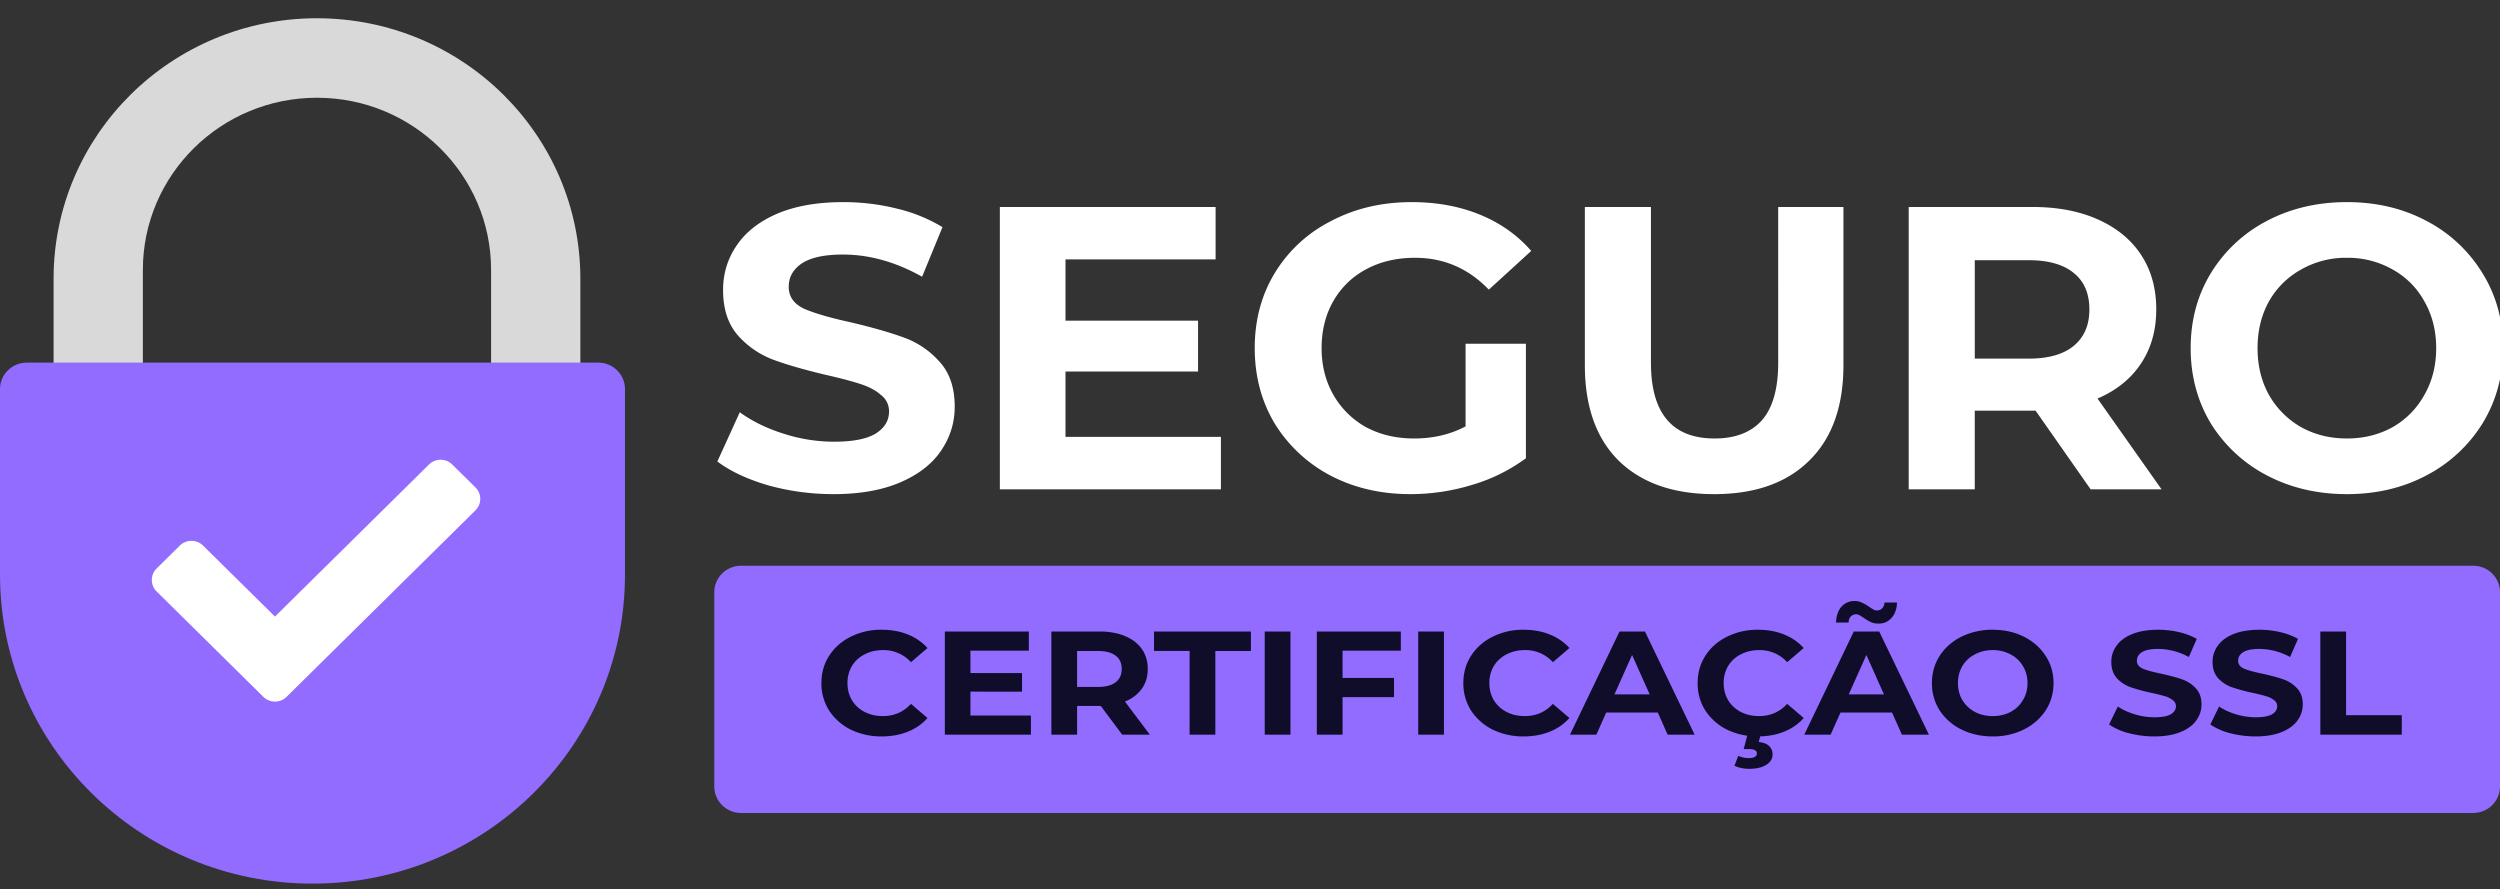 <svg xmlns="http://www.w3.org/2000/svg" width="104" height="37" fill="none"><rect width="100%" height="100%" fill="#333333" stroke="none"/><g clip-path="url(#a)"><path fill="#D9D9D9" fill-rule="evenodd" d="M13.186.759C7.134.759 2.229 5.61 2.229 11.595V24.27h21.914V11.595C24.143 5.61 19.237.76 13.186.76m0 3.306c-4 0-7.243 3.207-7.243 7.163v8.633h14.486v-8.633c0-3.956-3.243-7.163-7.243-7.163" clip-rule="evenodd"/><path fill="#926BFF" d="M0 16.187c0-.609.499-1.102 1.114-1.102h23.772c.615 0 1.114.493 1.114 1.102v7.714c0 7.101-5.82 12.858-13 12.858S0 31.002 0 23.9z"/><path fill="#fff" d="m10.955 28.988-4.44-4.384a.67.67 0 0 1 0-.954l.966-.954a.69.69 0 0 1 .966 0l2.992 2.953 6.407-6.326a.69.69 0 0 1 .967 0l.966.954a.67.67 0 0 1 0 .954l-7.857 7.757a.69.69 0 0 1-.967 0M34.677 20.556q-1.407 0-2.731-.369-1.306-.386-2.104-.99l.933-2.047q.764.555 1.816.89a6.9 6.9 0 0 0 2.103.335q1.17 0 1.73-.335.56-.353.56-.923a.84.84 0 0 0-.339-.688q-.322-.285-.848-.453-.51-.168-1.391-.37-1.358-.319-2.223-.637a3.7 3.7 0 0 1-1.493-1.024q-.61-.705-.61-1.879 0-1.024.56-1.846.56-.838 1.679-1.325 1.137-.487 2.765-.487 1.138 0 2.223.269a6.6 6.6 0 0 1 1.9.772l-.848 2.063q-1.646-.923-3.291-.923-1.154 0-1.714.37-.543.369-.543.973t.628.906q.645.285 1.95.57 1.358.32 2.223.638a3.6 3.6 0 0 1 1.477 1.007q.627.688.627 1.862 0 1.008-.577 1.846-.56.822-1.696 1.309-1.137.486-2.766.486M50.79 18.174v2.181h-9.196V8.61h8.975v2.18h-6.244v2.551h5.514v2.115h-5.514v2.718zM60.968 14.298h2.51v4.765a7.2 7.2 0 0 1-2.238 1.108 8.8 8.8 0 0 1-2.562.385q-1.85 0-3.326-.771a6 6 0 0 1-2.324-2.165q-.831-1.392-.831-3.138t.831-3.12a5.8 5.8 0 0 1 2.341-2.165q1.493-.789 3.36-.789 1.56 0 2.833.52 1.271.52 2.138 1.51l-1.765 1.611q-1.273-1.325-3.07-1.325-1.137 0-2.02.47a3.4 3.4 0 0 0-1.374 1.325q-.492.855-.492 1.963 0 1.09.492 1.947a3.54 3.54 0 0 0 1.358 1.342q.881.47 2.001.47 1.188 0 2.138-.503zM71.308 20.556q-2.544 0-3.97-1.392-1.407-1.393-1.408-3.977V8.61h2.749v6.476q0 3.155 2.646 3.155 1.29 0 1.968-.755.68-.772.68-2.4V8.61h2.714v6.577q0 2.584-1.426 3.977-1.407 1.392-3.953 1.392M86.97 20.355l-2.29-3.272H82.15v3.272h-2.748V8.61h5.14q1.578 0 2.732.52 1.17.52 1.798 1.476.628.957.628 2.265 0 1.31-.645 2.266-.627.939-1.798 1.443l2.663 3.775zm-.052-7.484q0-.99-.644-1.51-.645-.537-1.883-.537h-2.24v4.095h2.24q1.238 0 1.883-.537t.644-1.51M97.63 20.556q-1.85 0-3.343-.788a6 6 0 0 1-2.324-2.165q-.831-1.393-.831-3.12 0-1.73.831-3.105a5.95 5.95 0 0 1 2.325-2.181q1.492-.789 3.342-.789t3.325.789a5.94 5.94 0 0 1 2.324 2.181q.849 1.376.849 3.104t-.849 3.121a6 6 0 0 1-2.324 2.165q-1.476.788-3.325.788m0-2.315q1.051 0 1.9-.47a3.45 3.45 0 0 0 1.323-1.342q.492-.856.492-1.947 0-1.09-.492-1.946a3.33 3.33 0 0 0-1.323-1.326 3.75 3.75 0 0 0-1.9-.486 3.75 3.75 0 0 0-1.9.486 3.45 3.45 0 0 0-1.34 1.326q-.476.856-.476 1.946t.475 1.947a3.57 3.57 0 0 0 1.34 1.342q.85.47 1.9.47"/><path fill="#926BFF" d="M102.886 23.534H30.829c-.616 0-1.115.494-1.115 1.102v8.082c0 .608.5 1.102 1.115 1.102h72.057c.615 0 1.114-.494 1.114-1.102v-8.082c0-.608-.499-1.102-1.114-1.102"/><path fill="#0F0D2A" d="M36.675 30.635a2.9 2.9 0 0 1-1.282-.282 2.3 2.3 0 0 1-.898-.79 2.1 2.1 0 0 1-.324-1.146q0-.638.324-1.14.33-.51.898-.79a2.8 2.8 0 0 1 1.288-.289q.601 0 1.084.196.487.197.819.564l-.688.589a1.53 1.53 0 0 0-1.162-.503q-.429 0-.766.178-.337.17-.528.484a1.37 1.37 0 0 0-.185.71q0 .399.185.711.19.313.528.49.336.172.766.172.694 0 1.162-.508l.688.588q-.33.375-.82.57-.488.196-1.09.196M42.886 29.765v.796h-3.58v-4.29H42.8v.797h-2.43V28h2.146v.772H40.37v.993zM46.683 30.561l-.892-1.195h-.984v1.195h-1.07v-4.29h2.002q.615 0 1.063.19.456.191.7.54.245.35.245.827 0 .478-.251.828a1.54 1.54 0 0 1-.7.527l1.037 1.378zm-.02-2.733q0-.36-.25-.551-.251-.195-.734-.196h-.872v1.495h.872q.483 0 .734-.196.25-.196.25-.552M49.488 27.08h-1.48v-.808h4.03v.809h-1.48v3.48h-1.07zM52.613 26.272h1.07v4.29h-1.07zM55.85 27.069v1.133h2.14V29h-2.14v1.562h-1.07v-4.29h3.494v.797zM58.998 26.272h1.07v4.29h-1.07zM63.379 30.635a2.9 2.9 0 0 1-1.282-.282 2.3 2.3 0 0 1-.898-.79 2.1 2.1 0 0 1-.324-1.146q0-.638.324-1.14.33-.51.898-.79a2.8 2.8 0 0 1 1.288-.289q.6 0 1.083.196.49.197.82.564l-.688.589a1.53 1.53 0 0 0-1.162-.503q-.43 0-.766.178-.336.17-.529.484a1.37 1.37 0 0 0-.185.71q0 .399.185.711.192.313.529.49.336.172.766.172.694 0 1.162-.508l.687.588q-.33.375-.819.57-.489.196-1.09.196M68.965 29.642h-2.147l-.41.92h-1.096l2.06-4.29h1.058l2.067 4.29h-1.123zm-.337-.754-.734-1.642-.733 1.642zM73.125 30.635a2.9 2.9 0 0 1-1.281-.282 2.3 2.3 0 0 1-.899-.79 2.1 2.1 0 0 1-.323-1.146q0-.638.323-1.14.33-.51.899-.79a2.8 2.8 0 0 1 1.287-.289q.601 0 1.084.196.488.197.819.564l-.687.589a1.53 1.53 0 0 0-1.163-.503q-.429 0-.766.178-.337.17-.528.484a1.37 1.37 0 0 0-.185.71q0 .399.185.711.19.313.528.49.337.172.766.172.693 0 1.163-.508l.687.588q-.33.375-.82.57-.488.196-1.089.196m-.357 1.348q-.172 0-.337-.037a1 1 0 0 1-.277-.092l.158-.41q.211.092.43.092.343 0 .343-.196 0-.178-.323-.178h-.225l.172-.65h.548l-.093.356q.29.03.43.165a.46.46 0 0 1 .145.343q0 .282-.264.442-.264.165-.707.165M78.71 29.642h-2.146l-.41.92h-1.096l2.06-4.29h1.058l2.067 4.29H79.12zm-.336-.754-.733-1.642-.733 1.642zm-.231-2.947a.8.8 0 0 1-.317-.061 3 3 0 0 1-.297-.178 2 2 0 0 0-.179-.11.294.294 0 0 0-.357.055q-.086.085-.092.251h-.522q.014-.41.218-.65a.7.7 0 0 1 .555-.245.66.66 0 0 1 .304.068q.138.06.31.177.106.075.172.11a.3.3 0 0 0 .139.038q.131 0 .218-.086a.35.35 0 0 0 .099-.245h.521q-.012.398-.224.637a.69.69 0 0 1-.548.239M82.898 30.635q-.72 0-1.302-.288a2.3 2.3 0 0 1-.905-.79 2.1 2.1 0 0 1-.323-1.14q0-.631.323-1.134.33-.51.905-.797a2.9 2.9 0 0 1 1.302-.288q.72 0 1.294.288t.905.797q.33.503.33 1.134t-.33 1.14a2.3 2.3 0 0 1-.905.79 2.85 2.85 0 0 1-1.294.288m0-.846q.41 0 .74-.171.33-.178.514-.49.192-.314.192-.711 0-.399-.192-.711a1.26 1.26 0 0 0-.515-.484 1.53 1.53 0 0 0-.74-.178q-.408 0-.74.178-.33.17-.521.484a1.37 1.37 0 0 0-.185.71q0 .399.185.711.192.313.522.49.33.172.74.172M89.621 30.635a4.2 4.2 0 0 1-1.063-.135 2.6 2.6 0 0 1-.82-.361l.364-.748q.297.202.706.325.41.122.82.122.455 0 .673-.122.218-.129.218-.337a.3.3 0 0 0-.132-.252.9.9 0 0 0-.33-.165 7 7 0 0 0-.542-.135 8 8 0 0 1-.865-.233 1.44 1.44 0 0 1-.581-.373q-.238-.257-.238-.687 0-.374.218-.674.218-.307.654-.484.443-.178 1.076-.178.444 0 .866.098.422.099.74.282l-.33.754a2.7 2.7 0 0 0-1.282-.337q-.45 0-.667.135-.212.135-.212.355 0 .221.245.331.25.105.76.208.528.117.865.233t.574.368q.245.251.245.68 0 .368-.225.674-.218.3-.66.478t-1.077.178M93.833 30.635a4.2 4.2 0 0 1-1.063-.135 2.6 2.6 0 0 1-.82-.361l.364-.748q.297.202.707.325.409.122.819.122.455 0 .673-.122.218-.129.218-.337a.3.3 0 0 0-.132-.252.9.9 0 0 0-.33-.165 7 7 0 0 0-.542-.135 8 8 0 0 1-.865-.233 1.44 1.44 0 0 1-.581-.373q-.238-.257-.238-.687 0-.374.218-.674.217-.307.654-.484.443-.178 1.076-.178.444 0 .866.098.422.099.74.282l-.33.754a2.7 2.7 0 0 0-1.282-.337q-.45 0-.667.135-.212.135-.212.355 0 .221.245.331.25.105.76.208.528.117.865.233t.574.368q.245.251.245.68 0 .368-.225.674-.218.3-.66.478t-1.077.178M96.526 26.272h1.07v3.48h2.318v.81h-3.388z"/></g><defs><clipPath id="a"><path fill="#fff" d="M0 .759h104v36H0z"/></clipPath></defs></svg>